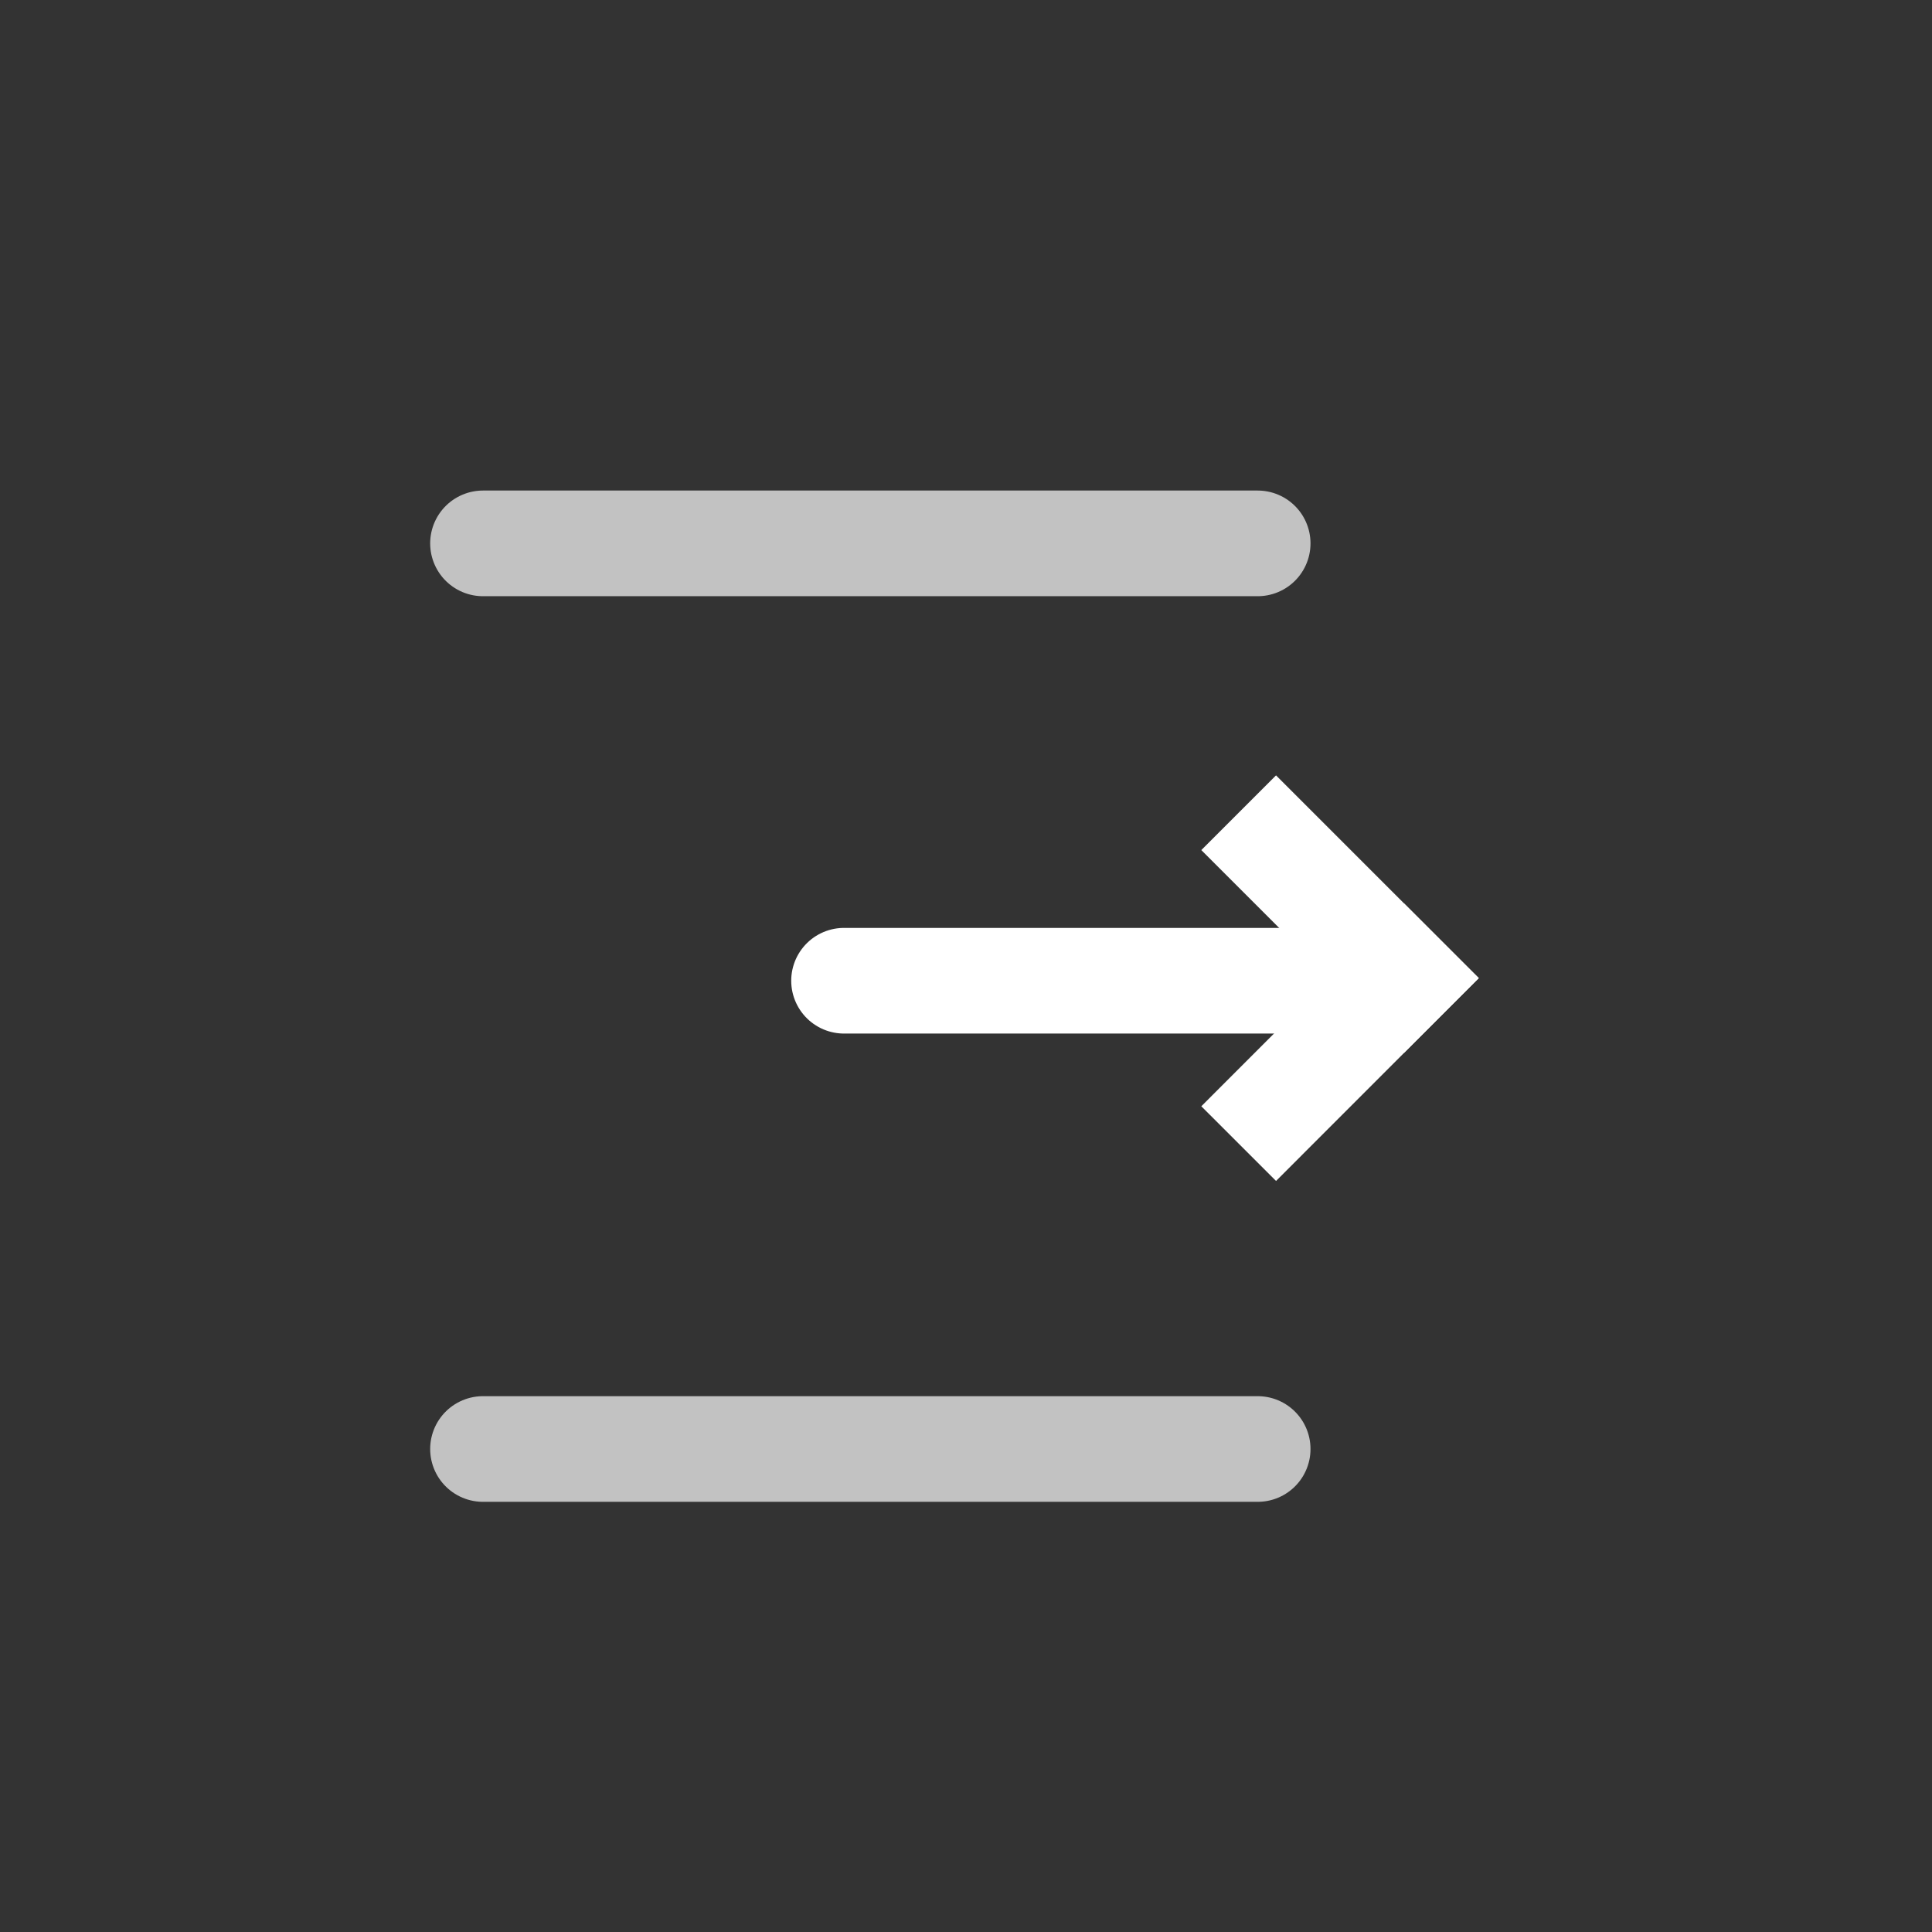 <svg width="32" height="32" viewBox="0 0 32 32" fill="none" xmlns="http://www.w3.org/2000/svg">
<rect x="0" y="0" width="32" height="32" fill="#333333" stroke="none"/>
<path d="M21.135 14.08L23.256 16.201" stroke="white" stroke-width="1.75" stroke-linecap="square"/>
<path d="M23.256 16.201L21.135 18.323" stroke="white" stroke-width="1.75" stroke-linecap="square"/>
<path d="M13.98 16.244H21.969" stroke="white" stroke-width="1.75" stroke-linecap="round"/>
<path d="M8 24H20.831" stroke="white" stroke-opacity="0.7" stroke-width="1.75" stroke-linecap="round" stroke-linejoin="round"/>
<path d="M8 9H20.831" stroke="white" stroke-opacity="0.7" stroke-width="1.75" stroke-linecap="round" stroke-linejoin="round"/>
</svg>
